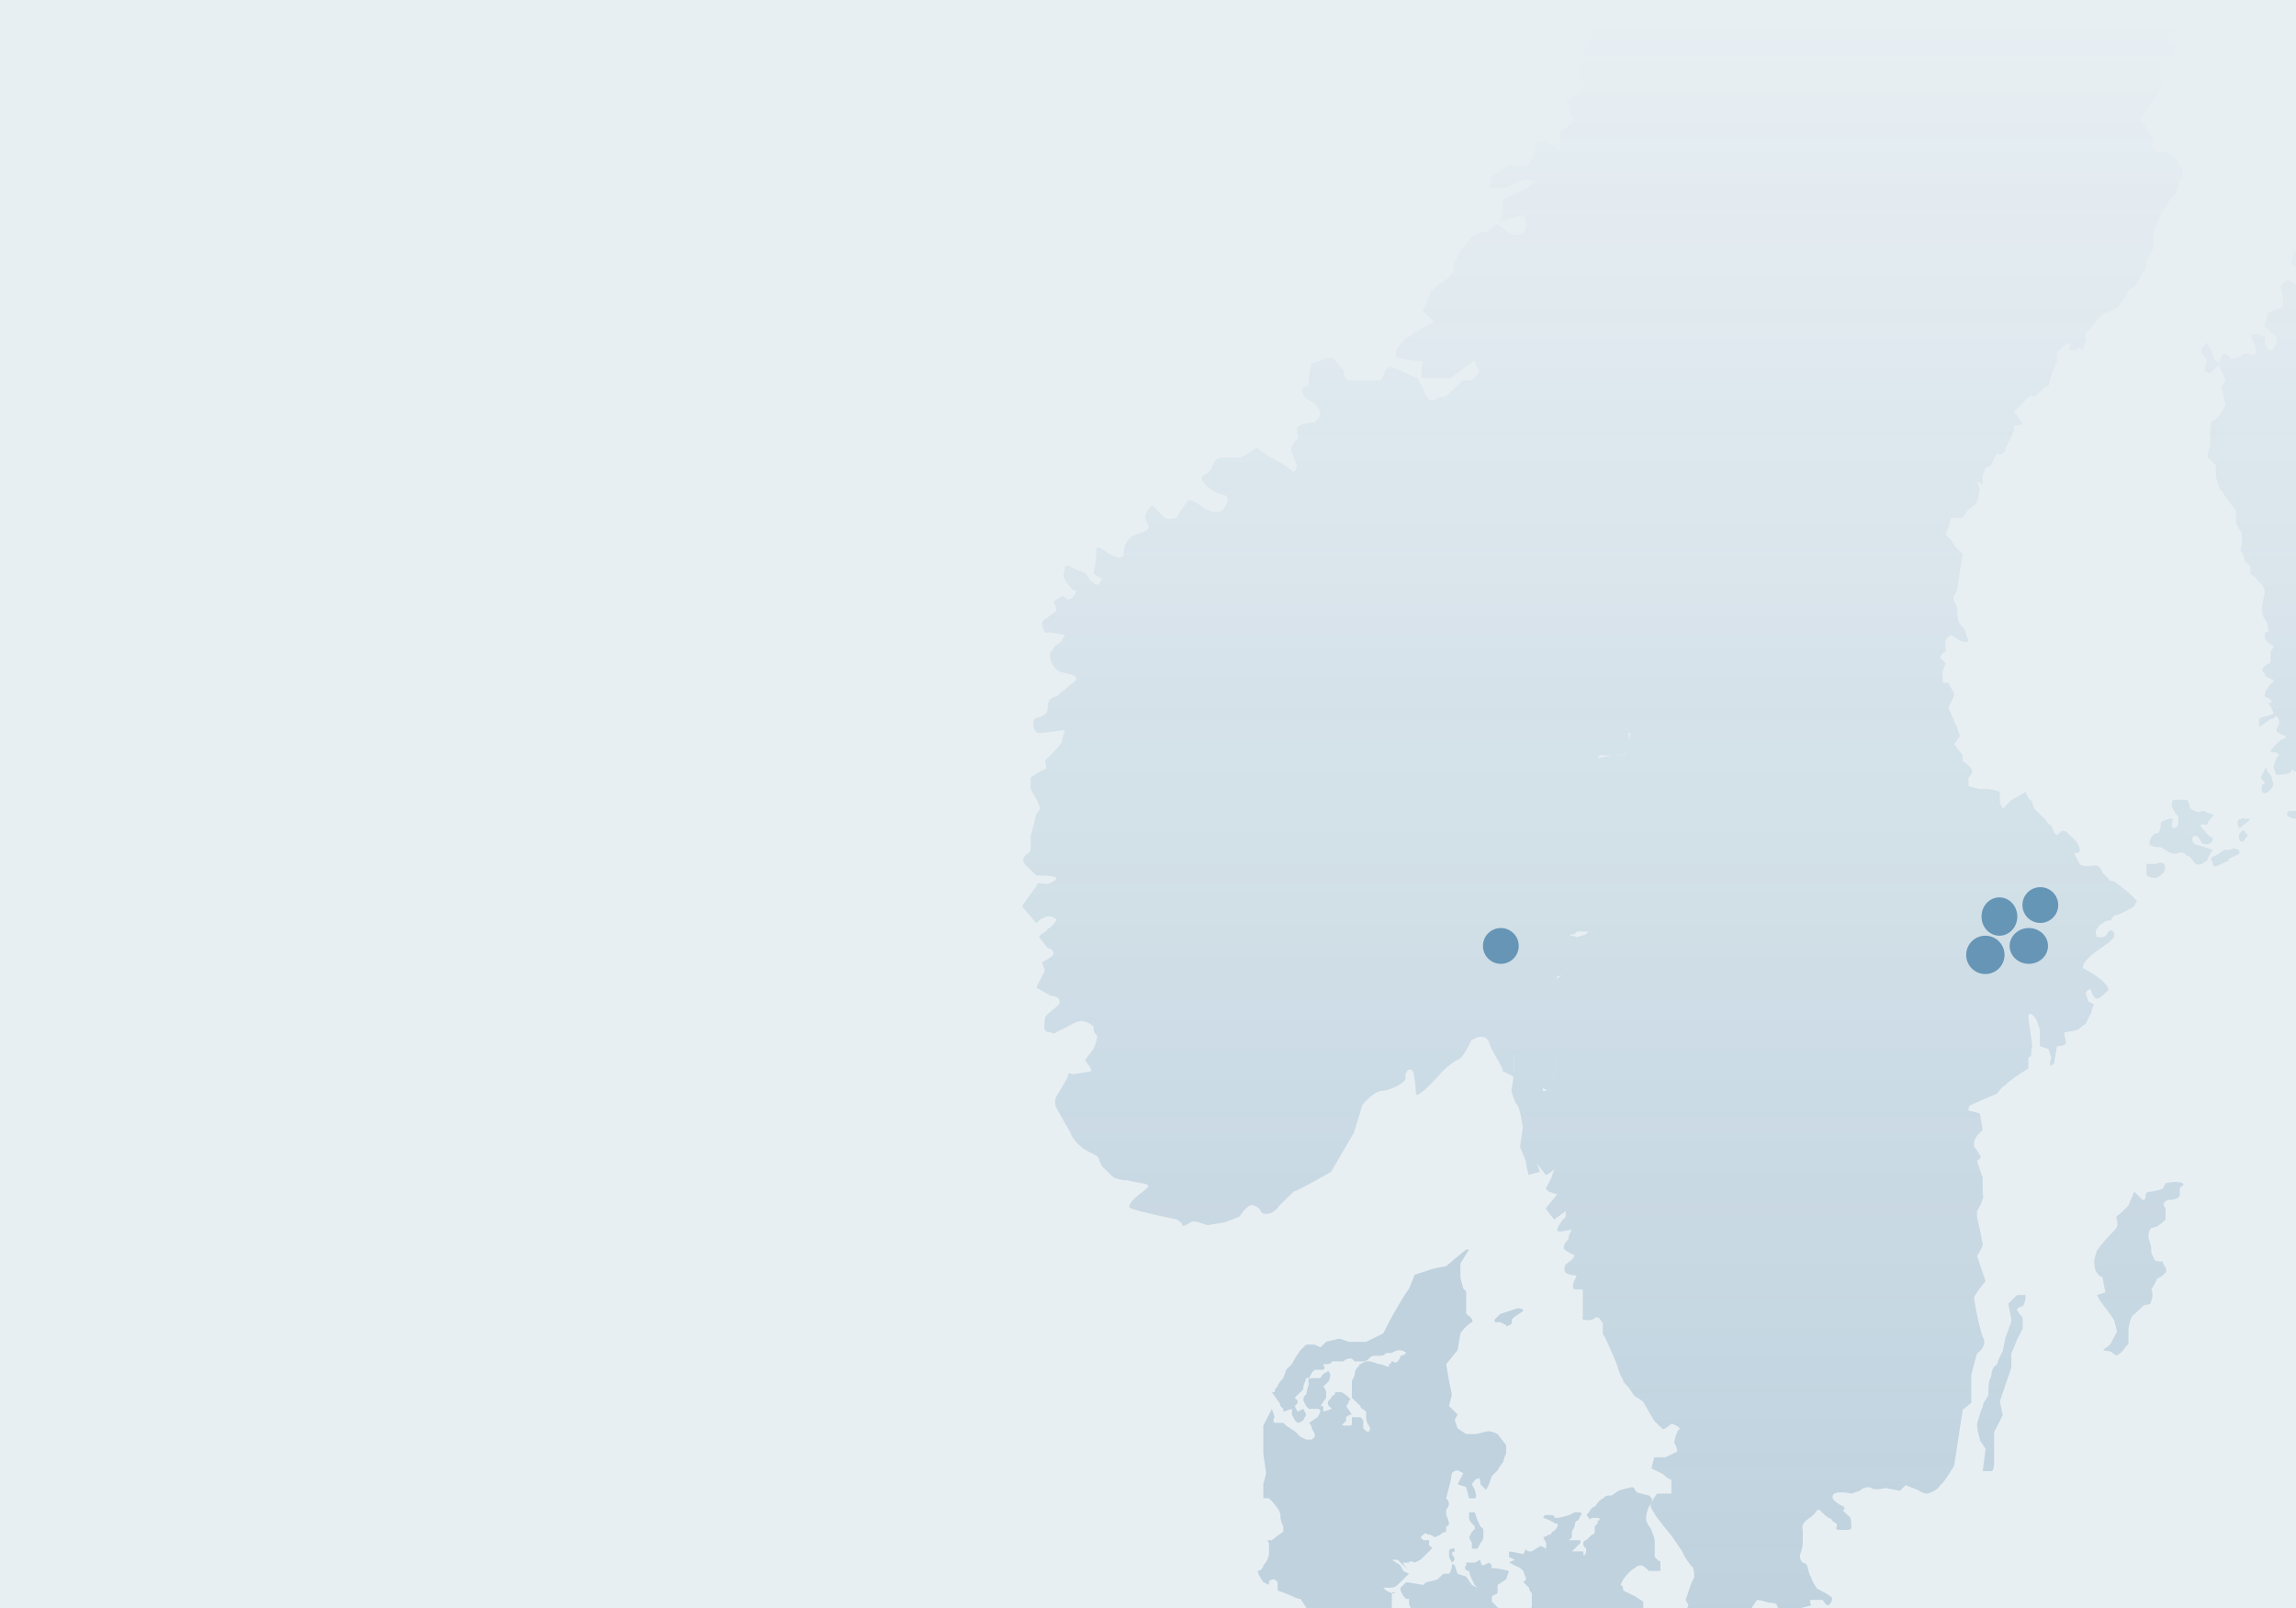 <svg xmlns="http://www.w3.org/2000/svg" xmlns:xlink="http://www.w3.org/1999/xlink" width="898" height="629" viewBox="0 0 898 629"><rect x="0" y="0" width="898" height="629" fill="#333333" stroke="none"/><defs><linearGradient id="linear-gradient" x1="0.5" x2="0.5" y1="0.359" y2="1" gradientUnits="objectBoundingBox"><stop offset="0" stop-color="#195f8c" stop-opacity="0"/><stop offset="1" stop-color="#195f8c" stop-opacity="0.204"/></linearGradient><clipPath id="clip-safespring-datacenter-map-container"><path d="M0 0h898v629H0z"/></clipPath></defs><g id="safespring-datacenter-map-container" clip-path="url(#clip-safespring-datacenter-map-container)"><path fill="#e8eff3" d="M0 0h898v629H0z"/><g id="Karta" transform="translate(343.138 -1801)"><path id="Path_26" fill="rgba(25,95,140,0.2)" fill-rule="evenodd" d="m61.7-1.18 6.7-3.28 3.36-6.56 4.47-7.65 2.23-3.28 2.24-5.46 6.7-2.19a49 49 0 0 1 5.59-1.1c1.11-1.09 7.82-6.55 7.82-6.55h1.12l-3.36 5.46v5.47l1.13 4.37 1.12 1.1v8.74s3.35 2.19 2.23 3.28c-2.23 1.1-4.47 4.37-4.47 4.37L97.46 2.1 93 7.57l1.12 6.56 1.12 5.46-1.12 4.37 3.35 3.28-1.12 2.19 1.12 3.28 3.35 2.19h3.36c1.11 0 4.47-1.1 5.58-1.1a11 11 0 0 1 3.35 1.1l3.36 4.37v3.28a11 11 0 0 0-1.12 3.28 16 16 0 0 0-2.24 3.27l-2.23 2.19-1.12 3.28-1.12 2.18-2.23-2.18s0-3.28-1.12-2.19c-1.11 0-2.23 2.19-2.23 2.19l1.12 2.19s1.11 3.28 0 3.28h-2.24l-1.12-4.38-3.35-1.09 2.24-4.37-2.24-1.1a3.5 3.5 0 0 0-2.23 1.1 47 47 0 0 1-1.12 5.46L93 60.04a3.8 3.8 0 0 1 1.12 2.18A3.8 3.8 0 0 1 93 64.41v2.18a11 11 0 0 1 1.12 3.28 1.1 1.1 0 0 1-1.12 1.1v2.18a4 4 0 0 0-2.23 1.1l-2.24 1.09a4 4 0 0 0-2.23-1.1c-1.12 0-1.12-1.09-2.24 0l-1.11 1.1 1.11 1.1h2.24v2.18a1.1 1.1 0 0 1 1.11 1.09l-2.23 2.19-2.23 2.19-2.24 1.09s-2.23-1.1-2.23 0h-2.24c0 1.09 2.24 3.27 2.24 3.27L74 84.08h-2.24l3.36 2.19 1.11 2.18 2.24 1.1-1.12 1.09-1.12 1.1L74 93.91a4 4 0 0 1-2.23 1.1H68.4l1.12 1.09 2.23 1.09s1.12-1.1 1.12 0c-1.12 0-1.12 0-1.12 1.1v5.46l2.24 3.28 1.12 1.09v4.37a4 4 0 0 1-2.24 1.1l-4.47 1.1-1.12 2.18 2.24 1.1v2.18a3.8 3.8 0 0 1-1.12 2.19h2.23l3.36 1.08 4.47 5.47-1.12 4.37-2.23 2.19-2.24-4.37a1.1 1.1 0 0 0-1.11 1.09c-1.12 0-4.47 2.19-4.47 2.19a11 11 0 0 1-3.35 1.09h-1.13l-3.35-1.1-4.47-2.18a11 11 0 0 0-3.35-1.1c-1.12 0-6.7-2.18-6.7-2.18L42.7 130h-3.35l-2.23-1.1-2.24-3.28-1.12-2.19 3.36-2.18a1.1 1.1 0 0 0 1.11-1.1v-6.55a3.8 3.8 0 0 1 1.12-2.19s0-3.28-1.12-4.37v-4.37L36 99.39a9 9 0 0 1-3.35-1.1 54 54 0 0 0-5.59-2.18v-3.28l-1.12-1.1s-2.23 0-2.23 1.1v1.09l-2.23-1.1s-2.24-3.27-2.24-4.37a2.4 2.4 0 0 0 2.24-2.18 8 8 0 0 0 2.23-4.37v-4.38s-1.12-1.09 0-1.09h1.12a44 44 0 0 1 4.47-3.28v-2.19a11 11 0 0 1-1.12-3.27v-1.1c0-2.18-4.47-6.55-4.47-6.55h-2.24v-5.47l1.12-4.37-1.12-7.65V31.6l2.24-4.37 1.11-2.18 1.12 3.27a1.5 1.5 0 0 0 0 2.19h3.35l1.12 1.1 3.35 2.18L36 35.98l2.23 1.09h2.24l1.12-1.1V34.9l-1.12-2.18a3.8 3.8 0 0 0-1.11-2.19l3.35-2.19 1.12-2.18a1.1 1.1 0 0 0-1.12-1.1h-3.36l-1.12-1.09-1.11-2.18s0-2.19 1.11-2.19a24 24 0 0 1 1.12-4.37s-1.12-2.19 1.12-2.19h3.35s1.12-2.19 2.23-2.19c0 0 1.12-1.09 1.12 0 1.12 0 0 3.28 0 3.28l-2.23 2.19a3.8 3.8 0 0 1 1.11 2.19v2.19l-2.23 3.28h1.12v2.18l3.35-1.1-1.12-1.09a1.5 1.5 0 0 1 0-2.18c1.12-1.1 1.12-2.19 2.24-2.19 0-1.1 0-1.1 2.23-1.1 1.12.01 3.35 2.2 3.35 2.2s1.12 1.09 0 1.09a3.8 3.8 0 0 1-1.12 2.18l2.24 3.28a3.5 3.5 0 0 0-2.24 1.1v1.09c0 1.1-3.35 2.19 0 2.19 2.24 0 2.24 0 2.24-1.1v-2.19h3.35l1.12 1.1v3.28s2.23 2.18 2.23 1.09 1.12 0 0-2.19a5.3 5.3 0 0 1-1.12-3.28v-2.18c-1.11-1.1-2.23-1.1-2.23-2.19l-3.35-3.28v-6.55l1.11-2.2a5.3 5.3 0 0 1 1.12-3.27c1.12 0 0-1.1 1.12-1.1 2.23-1.09 1.12-1.09 3.35-1.09 1.12 0 3.35 1.1 4.47 1.1l3.35 1.09v-1.1c1.12 0 1.12-2.18 1.12-1.09 1.12 0 1.12 1.1 2.23 0A3.4 3.4 0 0 0 75.1 4.3a3.5 3.5 0 0 0 2.24-1.1 4 4 0 0 0-2.23-1.09 5.6 5.6 0 0 0-3.36 1.1h-2.23C68.4 4.3 68.4 4.3 66.17 4.3s-2.24 0-3.36 1.09a3.5 3.5 0 0 1-2.23 1.1h-3.35l-1.12-1.1H55a4 4 0 0 0-2.24 1.1H48.3c0 1.09-2.23 1.09-2.23 1.09h-1.12c0 1.09 1.11 1.09 0 2.18H41.6l-1.12 1.1-1.11 2.18h-1.13l-1.11 3.28v1.09l-2.24 2.19-1.12 1.1 1.12 1.09v1.09l-1.12 1.1 1.12 2.18 2.24-1.1 1.11 2.2-1.11 2.18a4 4 0 0 1-2.24 1.09l-1.12-1.1-1.11-2.18v-2.18l-3.36 1.09v-1.1l-1.12-1.09a3.8 3.8 0 0 0-1.11-2.18l-2.23-3.28h1.11c0-1.1 0-1.1 1.12-2.19 0-1.09 2.23-3.28 2.23-3.28l1.12-3.27 2.24-2.19 1.11-2.19 2.24-3.28 2.23-2.18h3.36L43.83 1l2.23-2.19 4.47-1.1h1.12L55-1.17zM37.14 114.7l-2.24-1.09a3.8 3.8 0 0 1-1.12 2.19l-1.11 3.28-1.12 1.09v2.19l-3.35 1.09a1.1 1.1 0 0 0 1.12 1.1h2.23a3.8 3.8 0 0 1 1.12-2.2l1.11-1.09c1.12 0 3.36 0 3.36-1.09zm58.1-29.51 1.11-1.1a3.8 3.8 0 0 0-1.11-2.18 1.1 1.1 0 0 1 1.11-1.1v-1.09h-1.11a1.1 1.1 0 0 0-1.12 1.09V83Zm30.17 29.5 1.11-1.09 1.12 1.1-1.12 1.1zm12.28 14.22h1.12v1.1l-1.12 1.08zm-3.35-2.19-1.12-1.1h3.36l1.11 1.1a1.1 1.1 0 0 0-1.11 1.1 4 4 0 0 1-2.24-1.1m5.59 0-1.12-2.18 1.12-1.1 1.12 1.1-1.12 1.09Zm23.46-6.55-1.11-1.1 1.11-1.1h2.24Zm-2.23 1.09v-3.28l1.11-1.1-1.11-1.09h-1.12l-1.12-2.18h-2.23l1.11-1.1h1.12l1.12-1.1s2.23-3.27 4.47-3.27h3.35l2.23-2.19v-1.09c1.12 0 0-2.18 0-2.18v-2.2l-3.35-2.18-4.47-2.18s0-2.19-1.11-2.19l1.11-2.19s2.24-3.28 4.47-4.37a3.5 3.5 0 0 1 2.24-1.1c1.11 0 2.23 1.1 3.35 2.2h4.47v-3.28c0-1.1 0 0-1.12-1.1l-1.12-1.1v-6.55a11 11 0 0 0-1.11-3.28 3.8 3.8 0 0 0-1.12-2.19l-1.12-2.18v-1.1a11 11 0 0 1 1.12-4.37 5.3 5.3 0 0 0 1.11-3.28l-1.11-1.09-4.47-1.1-1.12-1.09a1.1 1.1 0 0 0-1.12-1.09l-4.47 1.1a16 16 0 0 0-3.35 2.18c-2.23 0-2.23 0-3.35 1.1-2.23 1.09-2.23 2.18-3.35 3.27-1.12 0-2.24 2.19-2.24 2.19-1.11 1.1-1.11 1.1 0 2.19 0 1.09 1.12 0 1.12 0h2.23c1.12 0 1.12 1.09 0 1.09v1.1l-1.11 1.08v2.2a1.1 1.1 0 0 1-1.12 1.08l-2.23 2.2a1.1 1.1 0 0 0-1.12 1.08c0 1.1 0 1.1 1.12 2.2v1.08c0 1.1-1.12 2.19-1.12 1.1v-1.1h-4.47l2.24-2.19 1.11-1.09v-1.09h-4.47l1.12-1.1v-2.18l1.12-2.19s0-2.18 1.11-2.18a3.8 3.8 0 0 0 1.12-2.19c1.12 0 0-1.1 0-1.1h-2.23l-2.24 1.1a26 26 0 0 1-4.47 1.1h-1.11a1.1 1.1 0 0 0-1.12-1.1h-2.23a1.1 1.1 0 0 0-1.12 1.1s3.36 1.09 4.47 2.18h1.12v1.1s-1.12 2.18-2.24 2.18a1.1 1.1 0 0 1-1.11 1.1l-2.24 1.09 1.12 2.18v2.19l-2.23-1.1-3.36 2.19h-1.12a1.1 1.1 0 0 1-1.11-1.1l-1.12 2.2a49 49 0 0 0-5.59-1.1V83l2.24 1.09-2.24 1.09 4.47 2.19 1.12 1.09 1.12 3.28-1.12 1.09 2.23 2.19a3.4 3.4 0 0 0 1.12 2.18v5.47s-2.23 1.1-2.23 2.19h1.11l2.24 2.18 1.12 2.19a3.8 3.8 0 0 0-1.12 2.18l2.23 1.1h11.17l3.36-1.1s2.23 2.19 3.35 2.19a1.5 1.5 0 0 1 0 2.19 1.1 1.1 0 0 1-1.12 1.09l1.12 3.28c1.12 1.1 1.12 0 1.12 0l2.23 2.19a1.1 1.1 0 0 0 1.12 1.09h1.11a1.1 1.1 0 0 1 1.12 1.1h3.35a1.1 1.1 0 0 0 1.12-1.1h2.24zm0 5.46-1.12 1.1h1.12l2.23 1.09h1.12l1.12-1.1 1.11-2.18 3.36-1.1h3.35l1.11-1.09v-1.09l-2.23-2.18h-6.7v2.18c-1.12 1.1-1.12 1.1-2.23 1.1h-1.12Zm-12.3 13.12h1.12l1.12-1.1-1.12-2.18-1.11-1.1-1.12-3.27-2.23-2.19-1.12-1.1-1.12 2.2-1.11 1.09-1.12 1.09s-3.36-1.1-4.47-2.19l-2.24-1.09a3.5 3.5 0 0 1-2.23-1.09l-1.12-1.1a1.1 1.1 0 0 0-1.11-1.09c0-1.09-1.12 0-2.24 0h-3.35a1.1 1.1 0 0 1-1.12 1.1c-1.12 1.09 0 3.28 0 3.28v1.09l1.12 2.19h-3.35l1.11 2.18a3.4 3.4 0 0 0 1.12 2.19l1.12 1.1 5.59 1.08h1.11l4.47 2.19 2.24 2.19h2.23l1.12-1.1 3.35-1.09h2.23l3.36 1.1h1.11v-3.29Zm-43.57-44.82-2.23-1.09-2.24-3.28-3.35-1.1-1.12-3.27c-1.11-1.1-1.11 0-1.11 0a5.3 5.3 0 0 1-1.12 3.28h-2.23l-2.24 2.18a26 26 0 0 1-4.47 1.1l-1.12 1.09-6.7-1.1-2.23 2.2v1.09l1.12 2.18 1.11 1.1h1.12v2.18l1.12 2.19a14 14 0 0 1 2.23 3.28c1.12 2.18 0 3.28 0 3.28l3.35 3.28 2.24 1.09a4 4 0 0 0 2.23 1.1v3.27l1.12 2.19 1.12-1.1 1.11-1.09 5.59 2.19s4.47 2.18 5.59 2.18l2.23-2.18c1.12-1.1 4.47-1.1 4.47-1.1a1.1 1.1 0 0 0 1.12-1.09c0-1.1 1.11-2.18 1.11-3.28a3.8 3.8 0 0 1 1.12-2.18v-2.19l-1.12-3.28 1.12-4.37-2.23-2.19-1.12-1.1V98.3l2.23-1.09v-3.28l3.35-2.19 1.12-3.28a49 49 0 0 0-5.59-1.09c-2.23 0-1.11 0-1.11-1.1l-1.12-1.08-2.24 1.09c-1.11 0-1.11-2.19-1.11-2.19l-2.24 1.1h-3.35v1.09c-1.12 1.1 0 2.18 1.12 2.18a11 11 0 0 0 1.12 3.28l1.11 2.19Zm-2.23-15.3h2.23l1.12-2.18a3.8 3.8 0 0 0 1.12-2.19v-3.28l-1.12-1.1-1.12-2.18-1.11-3.28h-2.24v2.19a3.8 3.8 0 0 0 1.12 2.18l1.11 1.1v1.09l-1.11 1.1-1.12 2.18 1.12 2.18Zm5.58 54.66 1.12 3.28 1.12 2.18s2.23 1.1 2.23 0-1.11-2.18 0-3.28c0-1.09 1.12-3.28 1.12-4.37s1.12-2.18 1.12-3.28a8 8 0 0 0 2.23-4.37 11 11 0 0 0 1.12-3.28v-3.28l-1.12-3.28-1.12 2.19v2.18l-2.23 4.38-1.12 2.18-2.23 2.19v3.28l-1.12 1.1v1.08Zm-5.58-9.84 1.11 1.1s1.12 3.27 2.24 3.27l3.35-3.28v-2.18l1.12-2.19-3.35 1.1-2.24 2.18ZM93 126.73l1.12 3.28a4 4 0 0 1 2.23 1.09l2.24 2.18a1.1 1.1 0 0 0 1.11 1.1l2.24-1.1 1.12-2.18h-2.24c-1.12 0-2.23-2.19-2.23-2.19h-1.12c-1.12 0-3.35-2.18-3.35-2.18Zm-17.87-3.28 2.23 1.09 1.12 1.1 2.23 1.09-2.23 2.18s1.11 2.19 2.23 1.1h1.12l2.23 1.09a4.2 4.2 0 0 0 3.35 1.09 1.1 1.1 0 0 0 1.12-1.1v-2.18l-1.12-2.19-1.12-2.18-4.47-1.1-2.23-2.18-3.35-1.1H75.1ZM111.99-9.92v1.09h2.23l2.23 1.1c0 1.08 1.12 0 1.12 0 1.12 0 1.12-1.1 1.12-2.2l1.12-1.09 3.35-2.18c0-1.1-2.24-1.1-2.24-1.1l-3.35 1.1-3.35 1.09Z" transform="translate(129.481 2327.011)"/><path id="Union_2" fill="url(#linear-gradient)" d="m270.74 986.48-1.12-2.19-6.7 1.09-5.59-1.09 2.24-3.28 1.11-2.2-1.11-2.18 1.11-3.28 1.12-3.28 1.12-2.18s0-4.38-1.12-4.38c0 0-3.35-4.38-3.35-5.47l-4.47-6.56s-5.58-6.56-6.7-8.75c-2.23-3.28-1.12-3.28-1.12-4.37l2.24-3.28h5.58v-5.47c-1.11 0-3.35-2.2-3.35-2.2l-4.47-2.18 1.12-4.37h4.47l2.23-1.1 2.24-1.1a5.3 5.3 0 0 0-1.12-3.27c0-1.1 1.12-5.47 2.23-5.47 0-1.1-3.35-2.2-3.35-2.2s-2.23 2.2-3.35 2.2l-3.35-3.28-4.47-7.66-3.35-2.18-2.24-3.29c-1.11-1.1-2.23-2.18-2.23-3.28-1.12-1.1-2.24-5.46-2.24-5.46s-4.47-10.94-5.58-12.04v-4.37c-1.12-1.1-1.12-2.2-2.24-2.2s-1.11 1.1-3.35 1.1c-3.35 0-2.23-1.1-2.23-1.1v-10.92h-3.36c-1.11-1.1 0-3.28 0-3.28a16 16 0 0 0 .91-2.19c-.75-.02-3.31-.16-4.26-1.1-1.12-1.1 0-3.27 0-3.27s3.35-2.19 3.35-3.28c1.12 0-2.23-1.1-3.35-2.19-2.23-1.1 1.12-4.38 1.12-4.38a5.3 5.3 0 0 1 1.12-3.28c.55-.54-.56-.27-1.96 0s-3.07.55-3.63 0c0-2.18 3.35-5.46 3.35-5.46v-2.2l-4.47 3.29a43 43 0 0 1-3.35-4.37l4.47-5.47-3.35-1.1-1.12-1.1 2.23-4.37 1.12-3.28s-2.23 2.18-3.35 2.18h-.01l-3.34-4.37 1.11 3.28-4.47 1.1a47 47 0 0 1-1.11-5.46l-2.23-5.48 1.11-7.65s-1.12-7.66-2.23-8.75-2.24-5.47-2.24-5.47l.82-5.61-4.22-2.07c0-2.18-4.48-7.65-5.6-12.02-2.24-3.29-6.71 0-6.71 0s-3.36 7.65-5.6 7.65a31 31 0 0 0-5.59 4.37s-5.6 6.57-8.96 8.76c-2.23 2.18-1.12-2.2-2.23-6.57 0-4.37-3.36-3.28-3.36 0 1.12 2.19-6.71 5.47-8.95 5.47-3.36 0-7.84 5.47-7.84 5.47l-3.35 10.93-8.95 15.32s-13.44 7.65-14.56 7.65l-5.59 5.47c-2.24 3.28-4.47 3.28-5.6 3.28-2.23 0-1.11-2.19-4.47-3.28-2.24-1.1-5.6 4.37-5.6 4.37l-5.6 2.2-6.7 1.09c-1.12 0-5.6-2.2-6.72-1.1 0 0-3.36 2.2-3.36 1.1s-2.24-2.2-2.24-2.2-15.67-3.27-17.9-4.37 3.35-5.46 3.35-5.46 4.48-3.29 3.36-3.29c0-1.1-4.48-1.1-7.84-2.19a14 14 0 0 1-5.6-1.1l-4.47-4.36-1.12-2.19c0-2.19-2.23-2.19-5.59-4.38s-5.6-5.46-5.6-6.55c0 0-4.47-7.66-5.6-9.85a5.2 5.2 0 0 1 0-4.37s3.36-5.47 4.48-7.66c0-2.19 1.12-1.1 2.24-1.1s6.72-1.1 6.72-1.1c1.12 0-2.24-4.36-2.24-4.36l3.36-4.38s2.23-5.46 1.11-5.46a4 4 0 0 1-1.11-3.29 8.6 8.6 0 0 0-4.48-2.19c-2.24 0-5.6 2.2-5.6 2.2l-4.47 2.18c-1.12 1.1-1.12 0-3.36 0-2.24-1.1-1.12-3.28-1.12-5.47 0-1.09 3.36-3.28 5.6-5.47 1.11-3.28-3.36-3.28-3.36-3.28l-5.6-3.28 3.36-6.56-1.12-3.28s4.48-2.19 4.48-3.28a2.2 2.2 0 0 0-2.24-2.19l-3.36-4.38c0-1.08 3.36-2.18 3.36-3.27 1.12 0 3.36-3.29 3.36-3.29 0-1.1-3.36-2.18-4.48-1.1-1.12 0-3.35 2.2-3.35 2.2L0 705.38s4.48-6.56 5.6-7.66c0-2.18 2.23-1.1 4.47-1.1 3.36-1.08 3.36-2.18 3.36-2.18 0-1.09-5.6-1.09-7.84-1.09l-4.47-4.38c-2.24-3.27 2.24-4.37 2.24-5.46v-5.47l2.23-8.75s2.24-2.19 1.12-3.28c0-1.1-2.23-4.37-3.35-6.56v-4.38a25 25 0 0 1 5.6-3.28c1.11 0 0-3.28 0-3.28s6.7-6.56 6.7-7.66a24 24 0 0 1 1.12-4.37l-8.95 1.1H6.71c-1.12 0-2.23-1.1-2.23-3.29 0-3.27 1.11-2.18 3.35-3.27s2.24-2.2 2.24-4.38a3.53 3.53 0 0 1 3.36-3.28c1.11-1.1 6.7-5.47 7.83-6.56 0-2.2-3.36-2.2-6.72-3.29-2.23-1.08-4.47-5.46-3.35-7.65 1.12-1.1 2.24-3.28 3.35-3.28a16 16 0 0 0 2.24-3.28s-5.6-1.1-6.71-1.1c-1.12 1.1-2.24-2.18-2.24-3.28a2.4 2.4 0 0 1 2.24-2.19c0-1.08 3.36-2.18 3.36-3.27a11 11 0 0 0-1.12-3.28l3.35-2.2c1.12 0 2.24 2.2 3.36 1.1 1.12 0 2.24-3.28 2.24-3.28h-1.12a21 21 0 0 1-3.36-4.37c-1.12-1.1 0-3.28 0-4.38 0-2.18 2.24 0 5.6 1.1s2.24 1.09 3.36 2.18a8.3 8.3 0 0 0 3.36 3.29c1.12 0 2.23-2.2 2.23-2.2l-3.35-2.18a41 41 0 0 0 1.12-8.75c0-3.28 3.35 0 3.35 0s4.48 3.28 6.72 2.19c1.12 0 0 0 1.12-4.38 1.49-2.91 1.99-2.91 2.15-2.91.08 0 .08 0 .08-.36 1.12-1.1 6.72-2.2 6.72-3.29 1.12-1.1-1.12-3.28-1.12-4.37a8 8 0 0 1 2.24-4.38c1.12-1.1 4.47 4.37 5.6 4.37 1.11 1.1 4.47 0 4.47 0a67 67 0 0 1 4.47-6.56c1.12-1.1 5.6 2.19 6.72 3.29 1.12 0 5.6 3.27 7.83-1.1 2.24-3.29 0-4.38 0-4.38s-5.59-1.1-7.83-4.37c-3.36-3.28 0-3.28 2.24-5.47 1.12-2.2 1.12-3.29 2.24-4.38 2.24-1.09 10.07 0 10.07-1.09 1.12 0 5.6-3.28 5.6-3.28l4.47 3.28s6.71 3.28 8.95 5.47 2.24-2.2 2.24-2.2l-2.24-5.46a8 8 0 0 1 2.24-4.37c1.12 0 0-3.28 0-4.38 1.12-2.18 6.71-2.18 6.71-2.18s3.37-2.2 2.25-4.38c0-1.1-2.25-3.28-2.25-3.28s-4.47-2.19-4.47-4.37c-1.12-2.2 2.24-2.2 2.24-2.2l1.11-8.74s5.6-2.19 6.72-2.19c2.24-1.1 4.48 3.28 5.6 4.38s0 1.1 1.11 3.28c0 1.09 2.24 1.09 3.36 1.09h10.08c1.11 0 2.23-4.37 2.23-4.37l2.24-1.1 10.07 4.38a32 32 0 0 1 3.36 6.56c2.23 4.37 4.48 1.1 5.6 1.1 2.23 0 3.35-1.1 6.7-4.38 2.25-2.19 1.13-2.19 4.48-2.19 2.24 0 4.48-3.27 4.48-3.27l-2.24-4.38-3.35 2.19-5.6 4.38h-11.2c-1.11 0 0-6.57 0-6.57a52 52 0 0 1-8.94-1.1c-4.48-1.1 2.23-7.65 2.23-7.65l3.36-2.19 7.84-4.37-4.48-4.37 1.12-2.2a51 51 0 0 0 2.24-5.46 31 31 0 0 1 5.6-4.38c3.35-2.18 3.35-4.37 3.35-5.46s2.24-6.57 6.71-10.94c4.48-3.28 5.6-2.19 5.6-2.19l4.48-3.28s5.6 4.38 6.71 4.38c2.24 0 5.6-1.1 4.48-5.47 0-3.28-2.24-2.19-2.24-2.19l-7.83 2.19a23 23 0 0 0 1.12-6.56c0-3.29 3.35-3.29 5.59-4.38 1.12-1.09 3.36-1.09 5.6-3.28s-1.12-2.18-2.24-2.18-5.6 2.18-7.84 3.28h-4.47c-3.36 0 0-3.28-1.13-4.38l6.72-4.37h7.83l2.24-4.38v-4.37l4.48-1.1s5.6 4.38 5.6 3.28v-6.55s5.59-3.29 5.59-5.48a1.1 1.1 0 0 0-1.12-1.1l-2.24-5.46 7.83-4.37s-2.23-5.47-3.35-6.56c0-1.1 2.24-6.56 3.35-8.75l3.36-6.57v-10.93c0-1.25.37-1.07 1.1-.89a3 3 0 0 0 2.26-.2c1.12 0 1.12-3.28 1.12-3.28l6.72-6.56c1.11 0 4.47 2.18 4.47 2.18s6.71-1.1 7.83-1.1c1.12-1.09 2.24-6.56 2.24-6.56s-3.35-2.19-5.6-2.19c-1.11-1.1-6.7 1.1-6.7 1.1-1.12 0-4.48-4.37-4.48-4.37s1.12-7.66 0-9.84a4.7 4.7 0 0 1 2.24-4.38c1.12 0 3.35-3.28 2.23-5.46a4.7 4.7 0 0 1 2.24-4.38 25 25 0 0 1 5.6-3.28c2.23-2.2-1.12-4.37-1.12-4.37a24 24 0 0 0-1.12-4.38l7.83-4.37s4.48-2.2 3.36-2.2c0-1.08 2.24-2.18 2.24-2.18l4.48-4.38 1.11-2.18s-3.35-3.28-3.35-4.38c0-2.18 1.12-4.37 1.12-5.46 1.12-1.1 3.35-1.1 4.47-1.1l2.24-3.28c0-1.08 1.1-3.22 1.12-4.33.9.2 7.83 1.05 7.83 1.05l10.08-1.1c1.12-1.1-5.6-1.1-5.6-1.1a50 50 0 0 1-5.6-1.08l2.24-4.38s4.48-3.28 4.48-4.38c1.12-1.08 0-3.27-1.12-3.27 0-1.1-6.72 1.1-7.83 1.1l-3.36-4.39 4.47-6.56 10.08-1.09a4 4 0 0 0 2.23-1.1l4.48-2.18 6.71 1.1 4.49-1.1 1.11-2.2s0-2.17-5.6-4.36c-6.7-2.2-2.23 1.1-4.47 3.27-3.36 1.1-5.6 2.2-6.71 2.2s-1.12-1.1-5.6-3.28c-3.36-2.2 4.48-3.29 4.48-4.38-1.12-1.1-10.08-6.56-12.32-5.47-1.12 1.1-5.6 1.1-10.07 1.1-4.47 1.09-3.35 0-5.6 0-1.11 0-5.6 5.46-8.95 5.46-3.35 1.1-6.7 4.37-10.07 4.37-2.23 0-4.47 2.2-4.47 2.2s0 5.46-2.24 8.74c-2.24 4.38-5.6 3.28-7.84 2.19s2.24-3.28 2.24-4.37v-4.38s10.08-8.75 10.08-10.93c1.11-3.29 4.47-5.47 6.7-6.56 1.13 0 5.6-5.48 5.6-5.48h8.96s8.95-1.09 12.3-3.27c2.24-2.2 0-3.28 0-3.28s-5.59-1.1-5.59-4.38-1.12-2.2-1.12-2.2a30 30 0 0 1-4.47-5.46c-1.12-2.18 3.35-9.84 3.35-9.84s7.84-10.93 10.07-14.22a11.3 11.3 0 0 1 6.72-2.18l6.72-6.57a11.7 11.7 0 0 1 4.47-8.74c3.36-3.29 4.48 4.37 4.48 4.37s1.12 7.66 1.12 9.85 0 1.09 6.72 10.93c4.57 6.71 4.99 5.8 5.14 4.88.08-.43.1-.86.45-.5 0 1.09 0 0 5.6 1.09 5.59 2.19 1.11-3.29 1.11-5.47 0-1.1 2.24-1.1 10.08-5.47 7.83-3.28 0-1.1 1.12-3.28v-5.47s0-4.37-2.25-5.47c-1.12-2.18-2.23 2.19-2.23 3.28a17 17 0 0 1-8.95 3.29c-3.36 0-2.24-2.2-2.24-4.38v-3.27c1.12-1.1 0-5.47 0-7.66 0-3.28 4.47-3.28 4.47-4.37a22 22 0 0 1 8.95-8.75c5.6-1.1 1.13 0 2.25 0 2.24-1.1 11.19-4.38 11.19-4.38l-3.36-4.37s5.6-6.56 7.83-6.56 3.36-1.1 6.72-2.2c1-.48 1.32-.1 1.48.28.2.47.13.94.76-.27 0-2.2-1.12-4.37-2.24-4.37-1.12-1.1-4.48-7.67-4.48-7.67s3.36-6.55 6.72-7.65 5.59 1.1 6.7 1.1c1.13 1.1 2.25 0 4.49-1.1 1.11 0-1.12-2.19-3.36-5.46-2.24-2.2 0-5.48 1.12-6.57s4.47 1.1 5.6 2.19l4.47 2.19s2.24 7.65 2.24 9.84-4.48 4.38-4.48 5.46a11 11 0 0 0 1.12 3.29s5.6-5.47 7.84-6.56c1.11-1.1 0 0 1.11 0s5.6 0 7.84-2.19c3.35-1.1-3.36-1.1-3.36-1.1-1.12 0-3.35-2.19-6.71-5.46s0-4.38 0-5.48 1.12-3.28 6.71-3.28c4.48-1.09 2.24 4.38 3.36 7.66 0 3.28 6.71 4.37 6.71 4.37s2.24-2.19 3.36-2.19c2.24 0 2.24 1.1 7.83 5.48 5.6 3.28 2.24-1.1 2.24-1.1 0-1.1 0-4.38-1.12-5.47s-5.6-2.19-5.6-2.19c-1.11-1.1-4.47-2.19-7.83-6.56-2.88-3.52-2.05-2.96-.8-2.4.7.3 1.52.61 1.92.22l3.36-3.28s3.36-2.2 4.48 0c2.24 1.1 5.6 3.28 5.6 3.28l1.11 1.1s-3.35-5.48-2.24-7.67c1.12-3.27 2.24 0 2.24 0s7.83 2.2 8.95 2.2c1.12 1.1 1.12 2.18 10.08 9.83 7.83 7.66 3.35-1.1 3.35-1.1v-8.74c-1.12-1.09-6.71-2.18-6.71-2.18-1.12 0-4.48-3.28-4.48-4.37 0-2.2 2.24-3.29 4.48-3.29 1.12 0 8.95 4.38 11.19 4.38 2.24 1.09 2.24 0 2.24 0s2.23-2.19 2.23-3.28a12 12 0 0 1 1.12-5.48c0-2.18 1.12-5.46 3.36-6.55 1.12-1.1 5.6-1.1 5.6-2.2v-7.65c0-1.1 6.71 0 6.71-1.1 1.12 0-1.12-3.28-1.12-3.28l-4.47-2.18c-2.24-2.19-1.12-3.28-1.12-4.37s4.47-1.1 4.47-2.2-1.12-1.09-2.23-3.27 0-3.28 2.23-6.57c2.24-4.37 1.12 0 2.24 0 0 0 6.71 4.38 8.96 5.48 3.35 1.1 2.23-2.2 3.35-3.29s0-4.37 0-5.46c-1.12 0-2.23-1.1-3.35-1.1-1.13-1.09-2.25-3.28-1.13-4.37 0-1.1 5.6-3.29 6.72-4.38 2.24-1.09 4.48 1.1 6.71 2.19a7 7 0 0 1 3.36 5.47s-4.48 4.37-4.48 5.46c-1.12 0 1.12 1.1 1.12 1.1 1.12 1.1 1.12 6.56 1.12 6.56l-4.47 8.75-3.36 6.56-2.24 7.66V68.9s4.48 2.19 6.71 1.1a2.16 2.16 0 0 0 2.24-2.19l1.12-9.84 2.24-7.65v-9.86l4.47-7.66V21.87l8.96-7.66 4.48 8.75-3.36 8.75-1.12 7.66 6.71 5.46 4.48-8.74v-7.66l-3.36-5.47 4.48-8.75-4.48-7.65L502.47 0l6.72 3.28h2.23l5.6-1.1v4.38c1.12 2.19 5.6 3.28 5.6 3.28V6.56l14.54 4.37 10.07-1.09 6.72 4.37s8.95-4.37 12.3-4.37c2.24 0 3.36 3.28 3.36 3.28l5.6 8.75 13.43 9.84-7.83 6.56-1.12 7.66s-17.9 4.37-20.15 4.37c-3.35 1.1-10.07 0-13.43 0-2.24 1.1 2.24 4.38 2.24 4.38h8.96c3.35-1.1 6.71 3.28 6.71 3.28l8.95 2.19 8.96-3.28 1.12 10.93s5.59-6.56 8.95-8.75c2.23-2.19 4.47 6.56 6.71 12.03 2.24 4.37-4.48 7.66-4.48 7.66l-8.95-1.1 1.12 8.74-7.83 7.66s-5.6 4.38-4.48 8.75c1.12 3.28 1.12 13.12 1.12 13.12a23 23 0 0 1-5.6 1.1 1 1 0 0 1-.91-.44 38 38 0 0 1-4.78 4.18l-4.51 5.45 7.9 2.18v9.82l-1.13 6.54-3.38 4.36 4.5 6.55 5.65 8.72 7.9 4.36s1.12-1.09 9.02 0a15 15 0 0 1 10.15 8.72l4.51 5.45 6.77 4.36 3.39 3.27-1.13 9.81s-3.38 5.46-2.26 9.82c0 5.45-3.38 13.08-3.38 15.26 0 1.1-2.26 9.82-2.26 9.82l3.39 7.63 4.5 4.35 6.78 7.64 9.02 9.8 3.39 7.64s9.02 5.45 9.02 6.54 3.38 6.54 3.38 6.54l4.51 7.63-1.12 5.46-3.39 5.45v3.27l3.39 4.36-1.13 4.36 3.38 6.54-2.25 4.36 5.64 2.18s1.13 1.1 0 3.27c-1.13 1.1-2.26 8.73-2.26 8.73l5.64 8.72 7.9 1.09s4.51 0 4.51 1.09c1.13 1.09 2.26 4.36 2.26 4.36l-3.39 6.54a12 12 0 0 0 4.51 5.45c2.26 1.1 4.52 1.1 4.52 3.27 1.13 2.18 1.13 5.45 2.26 4.36a41 41 0 0 1 6.76 1.1l3.39 5.44 2.26 4.37v4.35c0 2.18-1.13 8.73-1.13 8.73l-5.64 8.72s4.51 5.45 7.9 7.63 7.9 5.45 9.02 5.45a36 36 0 0 1 9.02 2.18c1.13 0 5.64 2.18 6.77 3.27s9.03 5.46 9.03 5.46l6.76 3.26 6.77 5.45 2.26 13.09s-2.26 19.62-3.39 21.8c0 2.18-3.38 12-4.5 13.08-2.26 1.1-4.52 2.19-4.52 4.37s-3.38 14.17-3.38 14.17-3.39 7.63-3.39 9.8-3.38 8.73-3.38 10.9c-1.13 1.1-3.39 9.82-3.39 9.82l-14.66 28.35-3.39 10.9s-3.38 1.09-4.5 3.27c-1.14 3.27-2.26 5.45-3.4 8.72 0 2.18-5.63 12-5.63 12L683.5 607l-4.51 5.45-3.38 2.18h-7.9l-3.39-2.18-3.38 2.18c0 1.09-2.26 2.18-2.26 3.27 0 0-1.13 2.18-2.25 2.18-1.13 1.09-2.26 2.18-3.39 2.18 0 1.09-2.25 1.09-2.25 1.09a3.3 3.3 0 0 1-1.13 2.18s-3.39 0-4.51-1.1c-.7-.66-1.8-1.32-2.3-1.74a13 13 0 0 1-1.09 2.84c0 1.1-2.25 4.36-3.38 4.36a8.7 8.7 0 0 1-4.52-2.18h-2.26v7.63a12 12 0 0 0-3.38 1.09s1.12 2.18 0 2.18c-1.13 1.09-2.26 2.18-3.39 2.18 0-1.09-2.25-2.18-2.25-2.18a16 16 0 0 0-2.26 3.27 3.8 3.8 0 0 1-1.13 2.18l-7.9 8.72c-1.12 0-3.38-3.27-3.38-3.27v3.29a16 16 0 0 1-3.38 2.18c0 1.09-1.13 0-2.26 0 0 1.09-1.13 1.09-1.13 2.18a3.8 3.8 0 0 1-1.13 2.18s-2.25 1.1-2.25 2.18a16 16 0 0 1-3.39 2.18 1.6 1.6 0 0 1-2.25 0c-1.13 0-3.39-3.27-3.39-3.27s-2.25 0-2.25 1.09c-1.13 1.1-1.13 2.18-2.26 2.18a4.2 4.2 0 0 1-3.39 1.1c-1.12 1.08-3.38 1.08-3.38 2.17-1.13 0-2.25 2.18-2.25 3.27s2.25 1.1 0 1.1a16 16 0 0 1-5.64 1.08s-2.26 1.1-2.26 2.18c-1.13 1.1 0 1.1-2.26 2.18a4 4 0 0 0-2.25 1.1l-2.26-2.19 1.13-2.18s-1.13-2.18-1.13-1.09c-1.13 2.18 0 3.27 0 3.27a1.1 1.1 0 0 0-1.13 1.1c-1.13 1.08 0 1.08-1.13 2.17a2.4 2.4 0 0 1-2.25 2.18c0 1.1-1.13 1.1-2.26 1.1h-2.25c-1.13 0-2.26-1.1-1.13-1.1l2.26-1.08s1.13-1.1 0-1.1l-2.25-2.17c.02.02 1.08 1.08-2.26 1.08q-3.39 1.64-3.39 0s-2.25 0-1.13-1.08c2.26-1.1 2.26-2.19 3.39-2.19.92 0 1.1-1.46 1.12-2.58q-.4-.23-1.12-.69l-2.26-3.27a3.8 3.8 0 0 0-1.13 2.18c1.13 1.1 3.39 2.18 0 3.27h-3.38c-1.13 1.1-4.51 1.1-4.51 1.1s-2.26 0-1.13 1.08c0 1.1 2.26 2.18 2.26 2.18s0 1.1-2.26 1.1a5.7 5.7 0 0 1-3.38 1.09l-1.13 1.08a1.1 1.1 0 0 1-1.13-1.08 3.8 3.8 0 0 0 1.13-2.19c0-1.08 1.13 0 0-1.08-1.13-2.19-2.26-2.19-2.26-3.28a16 16 0 0 1 3.39-2.17v-2.19s-1.13 0 0-1.09a14 14 0 0 1 2.25-3.27 2.4 2.4 0 0 0-2.25-2.18 11 11 0 0 0-1.13 3.28s1.13 2.17-2.26 1.08c-3.38 0-5.64 0-6.77-1.08 0-1.1-2.25-2.19 1.13-2.19l3.39-1.09a4 4 0 0 0 1.12-3.27c-1.12 0-2.25-2.18-2.25-1.09a8 8 0 0 0-1.13 3.27h-4.51a3.8 3.8 0 0 1-1.13-2.18l1.13-4.36s2.26-1.09 1.13-1.09c0 0-2.26-1.09-2.26 0-1.13 0 0 1.09 0 2.18s0 2.18-1.13 2.18c-1.12 1.1-5.64 1.1-5.64 1.1 0-1.1-1.12-1.1 0-2.19v-2.18s-1.12-2.18-1.12-1.09h-2.26v-2.18h-3.38l-1.13-1.09c-1.13 0-1.13 0-1.13 1.1a26 26 0 0 0-4.51 1.08s0-2.18-1.13 0c0 1.1-5.64 1.1-5.64 1.1a11 11 0 0 1-1.13-3.28l1.13-3.27 1.13-1.09-1.13-1.1h-2.26c0-1.09 2.26-3.26 2.26-3.26l1.13-1.1c1.13-1.08 3.38-1.08 2.25-2.17a4 4 0 0 1-2.25-1.1 1.1 1.1 0 0 1-1.13-1.09 11 11 0 0 0 1.13-3.27 3.8 3.8 0 0 0-1.13-2.18c-1.13 0 0 1.1-2.26 1.1a45 45 0 0 1-4.5 3.26v-3.26c1.12-1.1 4.5-1.1 5.63-2.19 0-1.08-2.25-4.36-2.25-4.36s2.25 1.1 1.12-1.09l-2.25-1.09a4 4 0 0 1 1.13-3.27c1.12-2.18 2.25-2.18 2.25-3.27 0 0-3.38-1.1-3.38-2.18s-2.26-1.09 0-3.27a3.6 3.6 0 0 1 2.25-1.1v-4.35c0-1.1 1.13-1.1 1.13-2.18-1.13-1.1-2.26-1.1-3.38-3.27v-2.18c1.13 0 2.25-1.1 1.13-1.1v-2.17l-1.13-2.18c-1.13-1.1-1.13-3.27-1.13-4.36a46 46 0 0 1 1.13-5.45s0-3.27-2.26-4.36a8.3 8.3 0 0 0-3.38-3.27v-3.27s-2.26-1.1-2.26-2.18a11 11 0 0 0-1.13-3.28s-1.13 0 0-2.17v-5.46a8 8 0 0 1-2.25-4.36v-3.28a3.3 3.3 0 0 0-1.13-2.18 67 67 0 0 1-4.51-6.54s-1.13 0-1.13-2.18a10.5 10.5 0 0 1-1.13-4.36v-3.27l-3.38-3.27 1.13-4.36v-4.36s0-5.45 1.12-5.45 3.39-3.28 3.39-3.28 2.25-3.27 1.13-4.35a46 46 0 0 0-1.13-5.46s2.25-3.27 1.13-3.27c0-1.09-2.26-5.45-2.26-5.45l-3.38 3.27-2.26-1.09 1.13-4.36s-2.26-2.18-2.26-3.27 2.26-3.27 2.26-3.27 2.25 4.36 2.25 5.45 2.26 2.18 2.26 2.18c1.13-1.09 1.13-3.27 2.26-3.27a2.4 2.4 0 0 1 2.25 2.18l4.51-1.1s-1.13-1.08 2.26-1.08c3.38 1.09 3.38 0 3.38-2.18 0-1.1-3.38-5.45-1.13-5.45 3.39 0 4.52 1.09 4.52 1.09v2.18c0 2.18 3.38 4.36 3.38 2.18 1.13-2.18 1.13-1.09 1.13-3.27s-2.26-2.18-3.39-4.36c0-.41-.15-.36-.35-.31-.33.08-.77.17-.77-1.87 1.12-3.27 1.12-4.37 2.25-4.37l2.26-1.08c2.26 0 3.38-2.19 2.26-5.46 0-2.18-1.13-3.26 0-4.36 2.25-1.09 1.12-2.17 3.38-1.09s1.13 1.09 3.38 1.09c1.13-1.1 1.13-6.54 1.13-6.54-1.13 1.09-3.39-1.1-3.39-1.1-1.12 0-1.12-2.17 0-3.26 0 0 0-2.18 1.13-2.18 2.26 0 2.26 1.09 4.52 0l2.25-2.19c1.13-1.08 2.26-1.08 3.38-3.26 0-1.1 1.13-7.64 1.13-7.64-1.13-1.09 1.13 0 3.39-1.09 1.12-1.09 2.25-7.63 3.38-8.72 1.13-2.18 4.51-6.54 4.51-7.63s3.39-8.72 3.39-8.72l4.5-7.64a11 11 0 0 0-1.12-4.35c0-1.1-1.13-5.45 0-6.55 1.13 0 2.26-3.27 2.26-3.27v-4.36l5.64-3.27c6.77-1.09 2.26-4.36 10.15-1.09 0 0 4.51-1.09 3.38-2.18l-4.5-4.36 2.25-3.27s3.39-2.17 0-3.27c-2.26-1.08-4.51-2.18-4.51-3.27a46 46 0 0 1-1.13-5.45 24 24 0 0 0-1.13-4.36v-5.45a11.3 11.3 0 0 0-2.25-5.45 96 96 0 0 0-5.64-4.36l-7.9-3.28-2.26 2.19-5.64-5.45-4.51-1.1h-4.51l-4.34-8.97 3.3 7a14 14 0 0 0-3.34 2.2 3.4 3.4 0 0 0-1.12 2.18s3.35 3.28 3.35 4.37v4.38l-2.23 2.19-2.24-3.28v-2.19c0-1.1-1.12-2.2-1.12-3.28h-1.11c-1.12 0-1.12-1.1-2.24-2.2s0 0-1.11 0a4 4 0 0 0-2.24 1.1 8 8 0 0 0 2.24 4.38c0 1.1-1.12 2.19 0 3.29v2.18c0 1.1-3.35-1.1-3.35-1.1v-5.46c-1.12-1.1-2.24-2.19-3.36-2.19h-1.12c0-1.1 0-1.1-1.11-2.2-1.12 0 0 1.1 0 2.2h-2.24a4 4 0 0 0-2.23-1.1h-2.23v2.19l-4.47 2.19-3.36 1.09a3.4 3.4 0 0 1-1.12 2.19c-2.23 1.09-2.23 1.09-3.35 1.09s-2.23 2.19-2.23 2.19c0 1.09 1.11 1.09 2.23 1.09 1.12 1.1 0 4.38 0 4.38a11 11 0 0 0-1.12 3.28c-1.11 0-2.23 2.18-4.46 1.1-1.12-1.1-2.24 2.18-2.24 2.18v3.28c-1.11 0-2.23-2.18-2.23-3.28l-4.47-1.1v3.28l1.12 3.28-3.36 1.1s-2.23 1.1-2.23 2.19l-1.12 1.1s1.12 2.18 2.24 2.18 1.11 3.28 1.11 3.28 0 2.19-1.11 2.19a3.5 3.5 0 0 0-2.24-1.09 3.8 3.8 0 0 0-1.11 2.18c-1.12 0-1.12 3.29-1.12 3.29a47 47 0 0 1 1.12 5.46 3.8 3.8 0 0 1-1.12 2.2l-2.24 3.28-2.23 3.28a3.8 3.8 0 0 1-1.12 2.18l-2.23 3.28 2.23 2.19 1.12 2.18 2.23 3.28-1.11 2.2 2.23 2.18h3.35l4.47 3.28 2.24 4.38v3.28h-1.12a24 24 0 0 1-1.12 4.37l-3.35 4.38s-1.12 3.28-2.24 3.28a3.8 3.8 0 0 1-1.11 2.18l-2.24 5.48v6.55l-2.23 4.38a11 11 0 0 0-1.12 4.37 1.1 1.1 0 0 1-1.12 1.1s-2.23 5.47-3.35 5.47c0 1.09-2.23 1.09-2.23 2.18a3.4 3.4 0 0 0-1.12 2.18l-3.35 4.38a4 4 0 0 0-2.24 1.1l-3.35 1.09s-3.35 3.28-3.35 4.37l-3.35 3.28v3.28a11 11 0 0 0-1.12 3.28 4 4 0 0 0-2.23-1.1v1.1h-3.36l1.12-2.2c0-1.08-2.23 0-2.23 0l-2.24 2.2-1.12 1.09v3.28l-2.23 5.47c0 1.1-1.12 3.29-1.12 4.37a4 4 0 0 0-2.23 1.1l-2.24 2.19c-1.11 1.1-2.23 1.1-2.23 0l-3.35 3.28-3.35 3.28a44 44 0 0 0 3.35 4.38c0 1.1-2.24 1.1-3.35 1.1v2.18l-3.35 6.56c0 1.09 0 1.09-1.12 2.19a1.57 1.57 0 0 1-2.24 0l-2.23 4.37a4 4 0 0 1-2.24 1.1l-1.12 3.27v3.28l-2.23-1.09 1.12 3.29-1.12 4.37c0 1.1-3.35 3.28-3.35 3.28l-2.24 3.28h-4.47l-2.23 6.56 2.23 2.2 1.12 2.18 3.35 3.28-1.11 6.56-1.12 7.65-1.12 2.2c-1.12 0 1.12 4.37 1.12 4.37s0 5.47 1.12 6.56c0 0 2.23 2.2 2.23 3.28l1.12 3.28c0 1.1-3.35 0-3.35 0l-3.36-2.18c-1.11 0-2.23 2.18-2.23 2.18v4.38c-1.12 0-2.24 2.19-2.24 2.19l2.24 2.19-1.12 3.27v4.38h2.24l2.23 4.37c0 1.1-2.23 5.47-2.23 5.47s4.47 9.84 4.47 10.94l-2.24 3.28 3.35 4.37v2.2s3.36 2.18 3.36 3.27c1.11 1.1-1.12 3.28-1.12 3.28v3.28l4.47 1.1H378a26 26 0 0 1 4.47 1.1v4.37l1.12 2.2 3.35-3.29 5.59-3.28s1.11 3.28 2.23 3.28l1.12 3.28 4.47 4.37c1.12 2.2 2.23 2.2 2.23 2.2 1.9 4.95 2.37 3.94 3.22 2.93.66-.78 1.55-1.55 3.48.35l2.24 2.18s2.23 2.19 2.23 4.38c0 1.09-2.23 1.09-2.23 1.09l2.23 4.37a7 7 0 0 0 4.43.53c1.83-.26 3.17-.52 4.51 2.76l2.24 2.18c0 1.1 2.23 1.1 2.23 1.1l5.59 4.37 3.35 3.28-1.12 2.2s-5.59 3.27-6.7 3.27a2.4 2.4 0 0 0-2.23 2.19 4.2 4.2 0 0 0-3.36 1.1c-2.23 1.09-1.11 1.09-2.23 2.18s0 3.29 0 3.29h2.23c1.12 0 2.24-2.19 2.24-2.19 1.12-1.1 2.23 0 2.23 1.1s0 1.1-1.12 2.18c0 1.1-11.17 6.56-11.17 10.93 2.24 1.1 10.06 5.48 10.06 8.75 0 0-3.36 3.28-4.47 3.28s-2.24-2.18-2.24-3.28c-1.11-1.09-2.23 1.1-2.23 1.1l1.11 3.26 2.23 1.1a11 11 0 0 0-1.11 3.28l-2.24 4.37c-3.35 2.2-1.12 2.2-7.82 3.28-1.12 0 0 2.2 0 3.28 1.12 2.2-3.35 2.2-3.35 2.2l-1.12 6.56-1.12 1.09c-1.11 0 0-3.28 0-3.28l-1.11-3.29-3.36-1.08v-6.57l-1.11-3.28s-2.24-4.37-3.35-2.19c0 3.28 2.23 13.12 1.11 13.12 0 2.2 0 3.29-1.11 3.29v4.37s-8.94 5.47-8.94 6.56c-1.12 0-3.36 3.29-3.36 3.29s-7.82 3.28-10.05 4.37c-1.12 0-1.12 2.19-1.12 2.19l4.47 1.09 1.12 6.56-2.24 2.2-1.11 2.18v2.18a14 14 0 0 1 2.23 3.28c1.12 1.1-1.12 2.2-1.12 2.2l2.24 6.56v6.56c1.11 1.09-2.24 6.55-2.24 6.55v2.2s2.24 9.84 2.24 10.93-2.24 4.38-2.24 4.38l3.35 9.84s-4.46 5.46-4.46 6.56 1.11 6.56 1.11 6.56 1.12 5.47 2.24 8.75c2.23 3.28-2.24 6.56-2.24 6.56s-2.23 7.66-2.23 8.75V899c1.12 0-3.35 3.28-3.35 3.28l-3.36 21.88s-4.46 7.65-5.58 7.65c0 1.1-3.35 3.29-5.59 3.29-3.35-1.1-2.23-1.1-2.23-1.1l-5.59-2.19-2.23 2.19-5.59-1.1s-4.47 1.1-5.58 0c-2.24-1.1-4.48 1.1-4.48 1.1l-3.35 1.1s-4.47-1.1-6.7 0c-1.12 1.1-1.12 2.18 2.24 4.37 3.35 1.1 1.11 2.19 1.11 2.19l2.24 2.18c1.12 0 1.12 3.28 1.12 4.38a1.1 1.1 0 0 1-1.12 1.09h-3.35c-2.23 0-1.12-1.1-1.12-2.19-1.11-1.1-2.23-1.1-2.23-2.18-1.12 0-3.36-2.19-4.47-3.28s-1.12 1.1-4.47 3.28-2.23 4.37-2.23 4.37v5.47a17 17 0 0 1-1.12 4.37c0 2.2 1.12 3.28 2.23 3.28 1.12 1.1 1.12 4.38 2.24 5.48 0 1.09 2.23 4.37 2.23 4.37s4.47 2.19 5.59 3.28-1.12 3.28-1.12 3.28c-1.12 0-2.24-2.18-2.24-2.18h-4.46c-1.12 0 0 2.18 0 2.18l-4.47 1.1-3.35 1.1h-3.36s-2.23-1.1-2.23-2.2-3.35-1.08-3.35-1.08a26 26 0 0 0-4.47-1.1l-2.24 3.28v2.17l-3.35 2.2-4.47 2.18a28 28 0 0 1-4.47.48 3.6 3.6 0 0 1-2.23-.48m-69.28-208.9h3.36l.56-.27-1.7-.84v1.1h-2.22Zm11.17-21.88-3.36 6.56-1.12 7.65-1.12 6.57-.08.07.1-.05 1.12-6.56 1.12-7.66 3.35-6.56v-6.58Zm-20.15 14.21v.33l.05-.3v-6.55l-.05-.04Zm7.84.01-1.1-.92Zm8.95-36.1-3.36 1.1 2.24 6.56 1.57 2.68-1.55-2.66-2.24-6.56 3.36-1.1 3.35-3.28 1.12-5.47h-.02l-1.11 5.44-2.24 2.2h-1.12Zm4.47-16.4-2.23 2.18v3.29-3.26l2.24-2.18c1.12-1.1 3.36 0 3.36 0l3.35-1.1 3.35-3.29s3.94-2.89 4.42-4.14c-.53 1.27-4.42 4.12-4.42 4.12l-2.23 2.2h-4.48l-1.12 1.08h-1.12Zm14.55-24.06 2.1-3.09Zm-3.36-45.94-5.59 5.48v.02l5.59-5.46 5.58-1.1s6.62 0 5.61-1.07c-.18 1.04-5.59 1.04-5.59 1.04h-4.48Zm11.2-2.44q.04-.33.16-.83h-.16Zm1.12-6.3v1.7l.78-2.8h-.78Zm-17.91-31.72-1.12-33.88zm-7.83-55.78a5.1 5.1 0 0 0-1.12 6.57 12 12 0 0 0 1.07 2.53 12 12 0 0 1-1.06-2.5 5.1 5.1 0 0 1 1.12-6.56c.93-.92.31-2.58.08-3.12.24.57.82 2.2-.1 3.08m1.12-14.2-2.24 3.27 1.12 7.66v.02l-1.1-7.65zv-6.56l-.01-.02Zm2.24-48.13-2.24 10.93-1.12 7.66s-3.36 4.37-3.36 6.56v7.66l1.13 2.2-1.11-2.18v-7.65c0-2.2 3.35-6.56 3.35-6.56l1.12-7.66 2.23-10.94 14.53-18.59.67-.03h-.66Zm36.2-19.45 5.15-.2.01-.04Zm16.37-125.98.26-.03h-.24Zm8.16-.89 1.84-.2.03-.02a10 10 0 0 0-1.87.22m217.48-31.91 6.6 3.23-.05-.12-6.64-3.2ZM306.63 239.5v.85c.2-.39.56-1.12.93-1.94h-.93Zm1.12-2.18v.67c.27-.61.53-1.24.72-1.77h-.72Zm162.98.03 4.07-1v-.03l-4.1 1Zm-141.9-12.03h5.59l.02-.03H329l-11.2-5.47-.04.09ZM457 198.51l-.24-.34a4 4 0 0 1-1.02 1.2c.5.02.97-.46 1.26-.86m-85.7-2.72.18-.03q-.16 0-.57-.04Zm-2.58-.49a10 10 0 0 1-1.65-.64 10 10 0 0 1-1.2-.04c.92.26 1.94.5 2.86.68Zm-5.24-1.7a3 3 0 0 0 .95.54 4 4 0 0 1-.72-.57c-1.12-1.1-6.72-3.28-7.83-3.28l-.1.04c1.36.13 6.62 2.21 7.7 3.27m-8.64-3.05c-4.15.63-16.87-.26-16.87-.26l-.03.04c1.48.1 13.25.87 16.9.22m73.21-7.53-.62-.12a3 3 0 0 1-.54.7c.5.17.92-.25 1.17-.58Zm-24.3-44.82 4.5 1.1 7.9 8.72 6.78 7.63s10.15 7.62 12.4 8.72 14.67 3.27 15.8 4.36l.48-.62c-2.63-1.16-13.1-3.07-15.15-4.07-2.24-1.1-12.31-8.75-12.31-8.75l-6.71-7.66-7.84-8.75-4.48-1.09v-1.09h-4.45a6 6 0 0 1 3.08 1.5m64.3 20.72 11.27 2.18 4.52 3.27a3 3 0 0 0 1.17-.33h-.44l-4.47-3.28-11.19-2.19-4.47-3.27-.77.44Zm18.43 4.35a1.5 1.5 0 0 0 1.04-.32h-.71Zm-104-7.95 1.4-1.14-.03.02a4 4 0 0 0-2.24 1.1h-2.23l-.06.03Zm6.2-3.69a28 28 0 0 1 4.91-.35v-.33a14 14 0 0 0-4.91.69Zm4.91-.91v-.09l-4.14-.8-.1.06Zm168.08-49.59v3.27c0 2.18 1.13 5.45 2.26 6.54 0 .95 4.24 3.53 5.37 4.2l.33-.32s-5.6-3.27-5.6-4.37c-1.12-1.1-2.24-4.37-2.24-6.56v-3.28a19 19 0 0 1 .24-3.37 17 17 0 0 0-.36 3.9Zm1.15-5.89.1-.1a11 11 0 0 1 .2-1.96 14 14 0 0 0-.3 2.06m-65.94-2.28-2.23 1.08a2 2 0 0 0-.53.49l2.12-1.03 3.39-2.18v-.15Zm34.33-27.8c2.26 3.27 2.26 5.45 6.77 6.54l13.54 4.36 7.9 1.09 2.25 2.18c0 2.18 0 4.36 1.13 5.45a21 21 0 0 0 1.1 5.33l.13-.44a22 22 0 0 1-1.12-5.47c-1.12-1.09-1.12-3.28-1.12-5.46l-2.24-2.2h-1.12l-6.71-1.1-13.43-4.36c-4.48-1.1-4.48-3.29-6.71-6.57-2.25-1.1-6.72 0-10.08 0l-4.47 4.39-.08.24 4.11-3.98c2.26 0 5.02-.48 7.27-.48a7 7 0 0 1 2.88.48m-29.85 12.48c-1.87.27-2.91.78-3.41 1.48a7 7 0 0 1 2.8-.88l3.4-2.18h10.15l.2-.6h-9.78Zm-125.6 848.69 1.12-8.76-2.23-3.28c0-1.09-1.12-3.28-1.12-6.56 1.12-3.28 1.12-4.37 2.23-6.55 0-2.2 2.24-3.29 2.24-5.48 0-3.28 0-4.37 1.12-6.56 0-2.18 1.11-4.37 2.23-4.37 0-1.1 2.23-5.47 2.23-5.47l1.12-5.47s2.24-5.46 2.24-6.56-1.12-5.47-1.12-6.56l3.35-3.28h3.35s0 3.28-1.11 4.37a4 4 0 0 0-2.24 1.1c0 1.1 2.23 3.27 2.23 3.27v4.38l-2.23 4.38-2.23 5.46v5.47l-1.12 3.28-1.12 3.28-2.24 6.56 1.12 5.47-3.35 6.56v12.04s0 3.28-1.12 3.28Zm49.17-47.03c-4.47 0 0-1.1 1.11-3.28l2.24-4.37-1.12-4.38-2.23-3.28-3.36-4.37-1.11-2.2 3.35-1.08a47 47 0 0 1-1.12-5.48c0-1.09-1.12 0-2.23-2.18-1.12-1.1-1.12-4.38-1.12-4.38a24 24 0 0 1 1.12-4.37 80 80 0 0 1 5.58-6.56c3.36-3.28 2.24-3.28 2.24-5.47-1.12-1.1 1.12-2.19 1.12-2.19l3.35-3.28 2.23-5.47 3.35 3.29c1.12 0 1.12-1.1 1.12-2.19s2.24-1.1 2.24-1.1a26 26 0 0 0 4.46-1.1l1.12-2.18s4.47-1.1 6.7 0c1.12 1.1-1.11 1.1-1.11 2.18v2.2c0 1.08-1.12 2.18-4.47 2.18-3.35 1.09-1.12 3.28-1.12 3.28v4.37c-1.12 1.1-3.35 3.28-5.58 3.28a5.3 5.3 0 0 0-1.12 3.28c0 1.1 1.12 3.28 1.12 5.48 0 1.09 0 1.09 1.11 3.28 0 1.09 2.24 1.09 3.35 1.09 0 1.1 2.24 3.28 1.12 4.37s-2.23 2.19-3.35 2.19c0 1.1-2.23 4.38-2.23 4.38a5.2 5.2 0 0 1 0 4.37c0 2.19-2.24 1.1-3.36 2.19l-3.35 3.28c-1.12 0-2.23 4.37-2.23 6.56V876c0 1.1 0 0-2.24 3.28-1.31 1.29-1.94 1.73-2.42 1.74-.74 0-1.13-1.07-3.16-1.73ZM204.7 810.46l-.87.43Zm.01 0h-.01Zm.02-.02-.02.02Zm.05-.02-.05.02Zm.02 0h-.02Zm235.03-117.28v-4.37h3.39c1.13 0 2.25-1.08 3.38 0s0 3.27 0 3.27c-1.12 1.1-2.25 2.19-3.38 2.19a4.2 4.2 0 0 1-3.39-1.1m25.95-4.37c0-1.08-2.26-2.18 1.13-3.26l3.38-2.19h2.26c1.12-1.09 3.38 0 3.38 0 0 1.1 1.13 1.1-1.13 2.19l-2.25 1.08c-1.13 0 0 1.1-1.13 1.1-1.56.74-3.65 2.02-4.8 2.02-.52 0-.84-.26-.84-.94m-6.77 0c-1.13-1.08-2.26-3.26-3.38-3.26s0-1.1-2.26-1.1c-3.38 0 0 1.1-4.51 0-3.39-2.18-3.39-2.18-4.51-2.18a5.7 5.7 0 0 1-3.39-1.09 5.3 5.3 0 0 1 1.13-3.27c1.13-1.09 1.13-1.09 2.26-1.09 1.12-1.09 1.12-4.36 1.12-4.36s4.52-2.18 4.52-1.09-1.13 4.36 1.12 3.27c1.13 0 1.13-2.18 1.13-2.18v-2.18a16 16 0 0 1-2.25-3.27s-1.13-3.27 1.12-3.27h4.52a5.3 5.3 0 0 1 1.12 3.27c1.13 1.1 4.51 2.18 4.51 1.1h1.13c1.13 1.08 4.51 1.08 3.38 2.17 0 0-2.25 2.18-2.25 3.27-1.13 0-4.51-1.09-1.13 2.18 2.26 3.27 3.38 2.18 3.38 3.27a2.4 2.4 0 0 1-2.25 2.18c-1.13 0-2.26 0-2.26-1.09-1.12-1.09-1.12-2.18-2.25-2.18-2.26 0-1.13 3.27 0 3.27l6.76 2.18s-2.25 3.27-2.25 4.37c-.9 0-1.8 1.39-3.28 1.39a3 3 0 0 1-1.23-.3m86.86-3.26v-2.19a12 12 0 0 0 3.38-1.09l2.26 2.18a16 16 0 0 1-3.38 2.18 4 4 0 0 1-2.26-1.08m-14.67 0v-2.19a4 4 0 0 1 2.26-1.09s1.13-1.09 1.13 0c1.13 0 2.26 1.09 1.13 2.18a3.6 3.6 0 0 1-2.26 1.1 2.5 2.5 0 0 1-1.55.81c-.42 0-.71-.27-.71-.81m20.4-1.14-.09.04Zm.04-.02-.03.01Zm.15-.08-.14.07Zm.32-.15-.32.16Zm.4-.2-.4.2Zm-76.58-6.05a2.4 2.4 0 0 1 2.25-2.18c0 1.1 1.13 1.1 1.13 2.18-1.13 1.1-1.13 2.19-2.25 2.19s-1.13-2.2-1.13-2.2Zm27.07-4.36a1.47 1.47 0 0 1 0-2.18l1.13-1.09a3.8 3.8 0 0 0-1.13-2.18c1.13-1.09 3.38 0 3.38 0 0 1.1 0 2.18 1.13 1.1s1.13-2.19 2.26-3.27h1.13a5.7 5.7 0 0 0 3.39 1.08s3.38-1.08 3.38 0c0 0 2.26 3.27 1.13 3.27s-4.52-1.09-5.64-1.09-1.13 2.18-2.26 2.18c0 1.1-2.26 3.27-3.38 3.27a5 5 0 0 0-3.39 1.1s-1.12-.01-1.12-2.19Zm-27.07 1.09c-1.13-2.18 0-3.27 0-3.27 1.13 0 2.26-1.09 2.26 0 0 0 3.38-1.09 1.13 1.1a27 27 0 0 0-3.32 2.6q-.09 0-.07-.43m19.18-4.36s-1.13-2.18 1.13-2.18h2.25c1.13 1.09 2.26 0 2.26 1.09-1.13 1.1 0 2.18-1.13 2.18a12 12 0 0 1-4.51-1.09m-10.15-12c0-1.08 1.12 0 1.12-1.08s-2.25-1.1-1.12-3.27c1.12-1.1 1.12-4.36 2.25-1.1 2.26 2.19 1.13 2.19 2.26 4.37 0 2-2.12 4-3.5 4-.87 0-1.45-.8-1.01-2.91Zm-217.5-396.87v.04q-.19-.04 0-.04M427.49 66.71l-5.59-2.2a6.7 6.7 0 0 1 2.24-4.36c2.24-1.1 4.47-2.2 4.47-3.28a3.3 3.3 0 0 1 0-4.38c2.24 0 2.24-2.19 5.6-2.19 2.24 1.1 3.36 1.1 3.36 3.28-1.12 2.19 0 2.19-1.12 3.28s-3.36 1.1-4.48 4.38a13 13 0 0 1-1.12 5.47c0 .36-.37.48-.87.48a10 10 0 0 1-2.49-.48m-20.14-5.47c0-1.1-3.36-4.37-3.36-4.37 0-1.1-2.24-3.29 1.12-4.38 2.24-2.18 10.07-5.47 11.2-5.47a67 67 0 0 1 4.47-6.56h7.83a9.8 9.8 0 0 0 6.54 1c1.56-.39 2.64-.78 1.3 1.18-3.36 2.2-4.48 3.29-5.6 3.29-1.12 1.09-6.71 5.47-6.71 7.65-1.12 2.19 0 2.19-1.12 3.28-2.24 1.1-8.96 4.38-10.08 5.47-1.12 0-2.51.28-3.63.28s-1.96-.27-1.96-1.37" transform="translate(56.577 1450.115)"/><path id="Background" fill="none" d="M0 0h1052v968H0z" transform="translate(-6.138 1477)"/><circle id="Ellipse_20" cx="7" cy="7" r="7" fill="#417da5" opacity="0.741" transform="translate(447.862 2148)"/><ellipse id="Ellipse_21" cx="7.5" cy="7" fill="#417da5" opacity="0.741" rx="7.5" ry="7" transform="translate(442.862 2164)"/><circle id="Ellipse_22" cx="7" cy="7" r="7" fill="#417da5" opacity="0.741" transform="translate(236.862 2164)"/><ellipse id="Ellipse_23" cx="7" cy="7.5" fill="#417da5" opacity="0.741" rx="7" ry="7.5" transform="translate(431.862 2152)"/><circle id="Ellipse_24" cx="7.5" cy="7.5" r="7.5" fill="#417da5" opacity="0.741" transform="translate(425.862 2167)"/></g></g></svg>